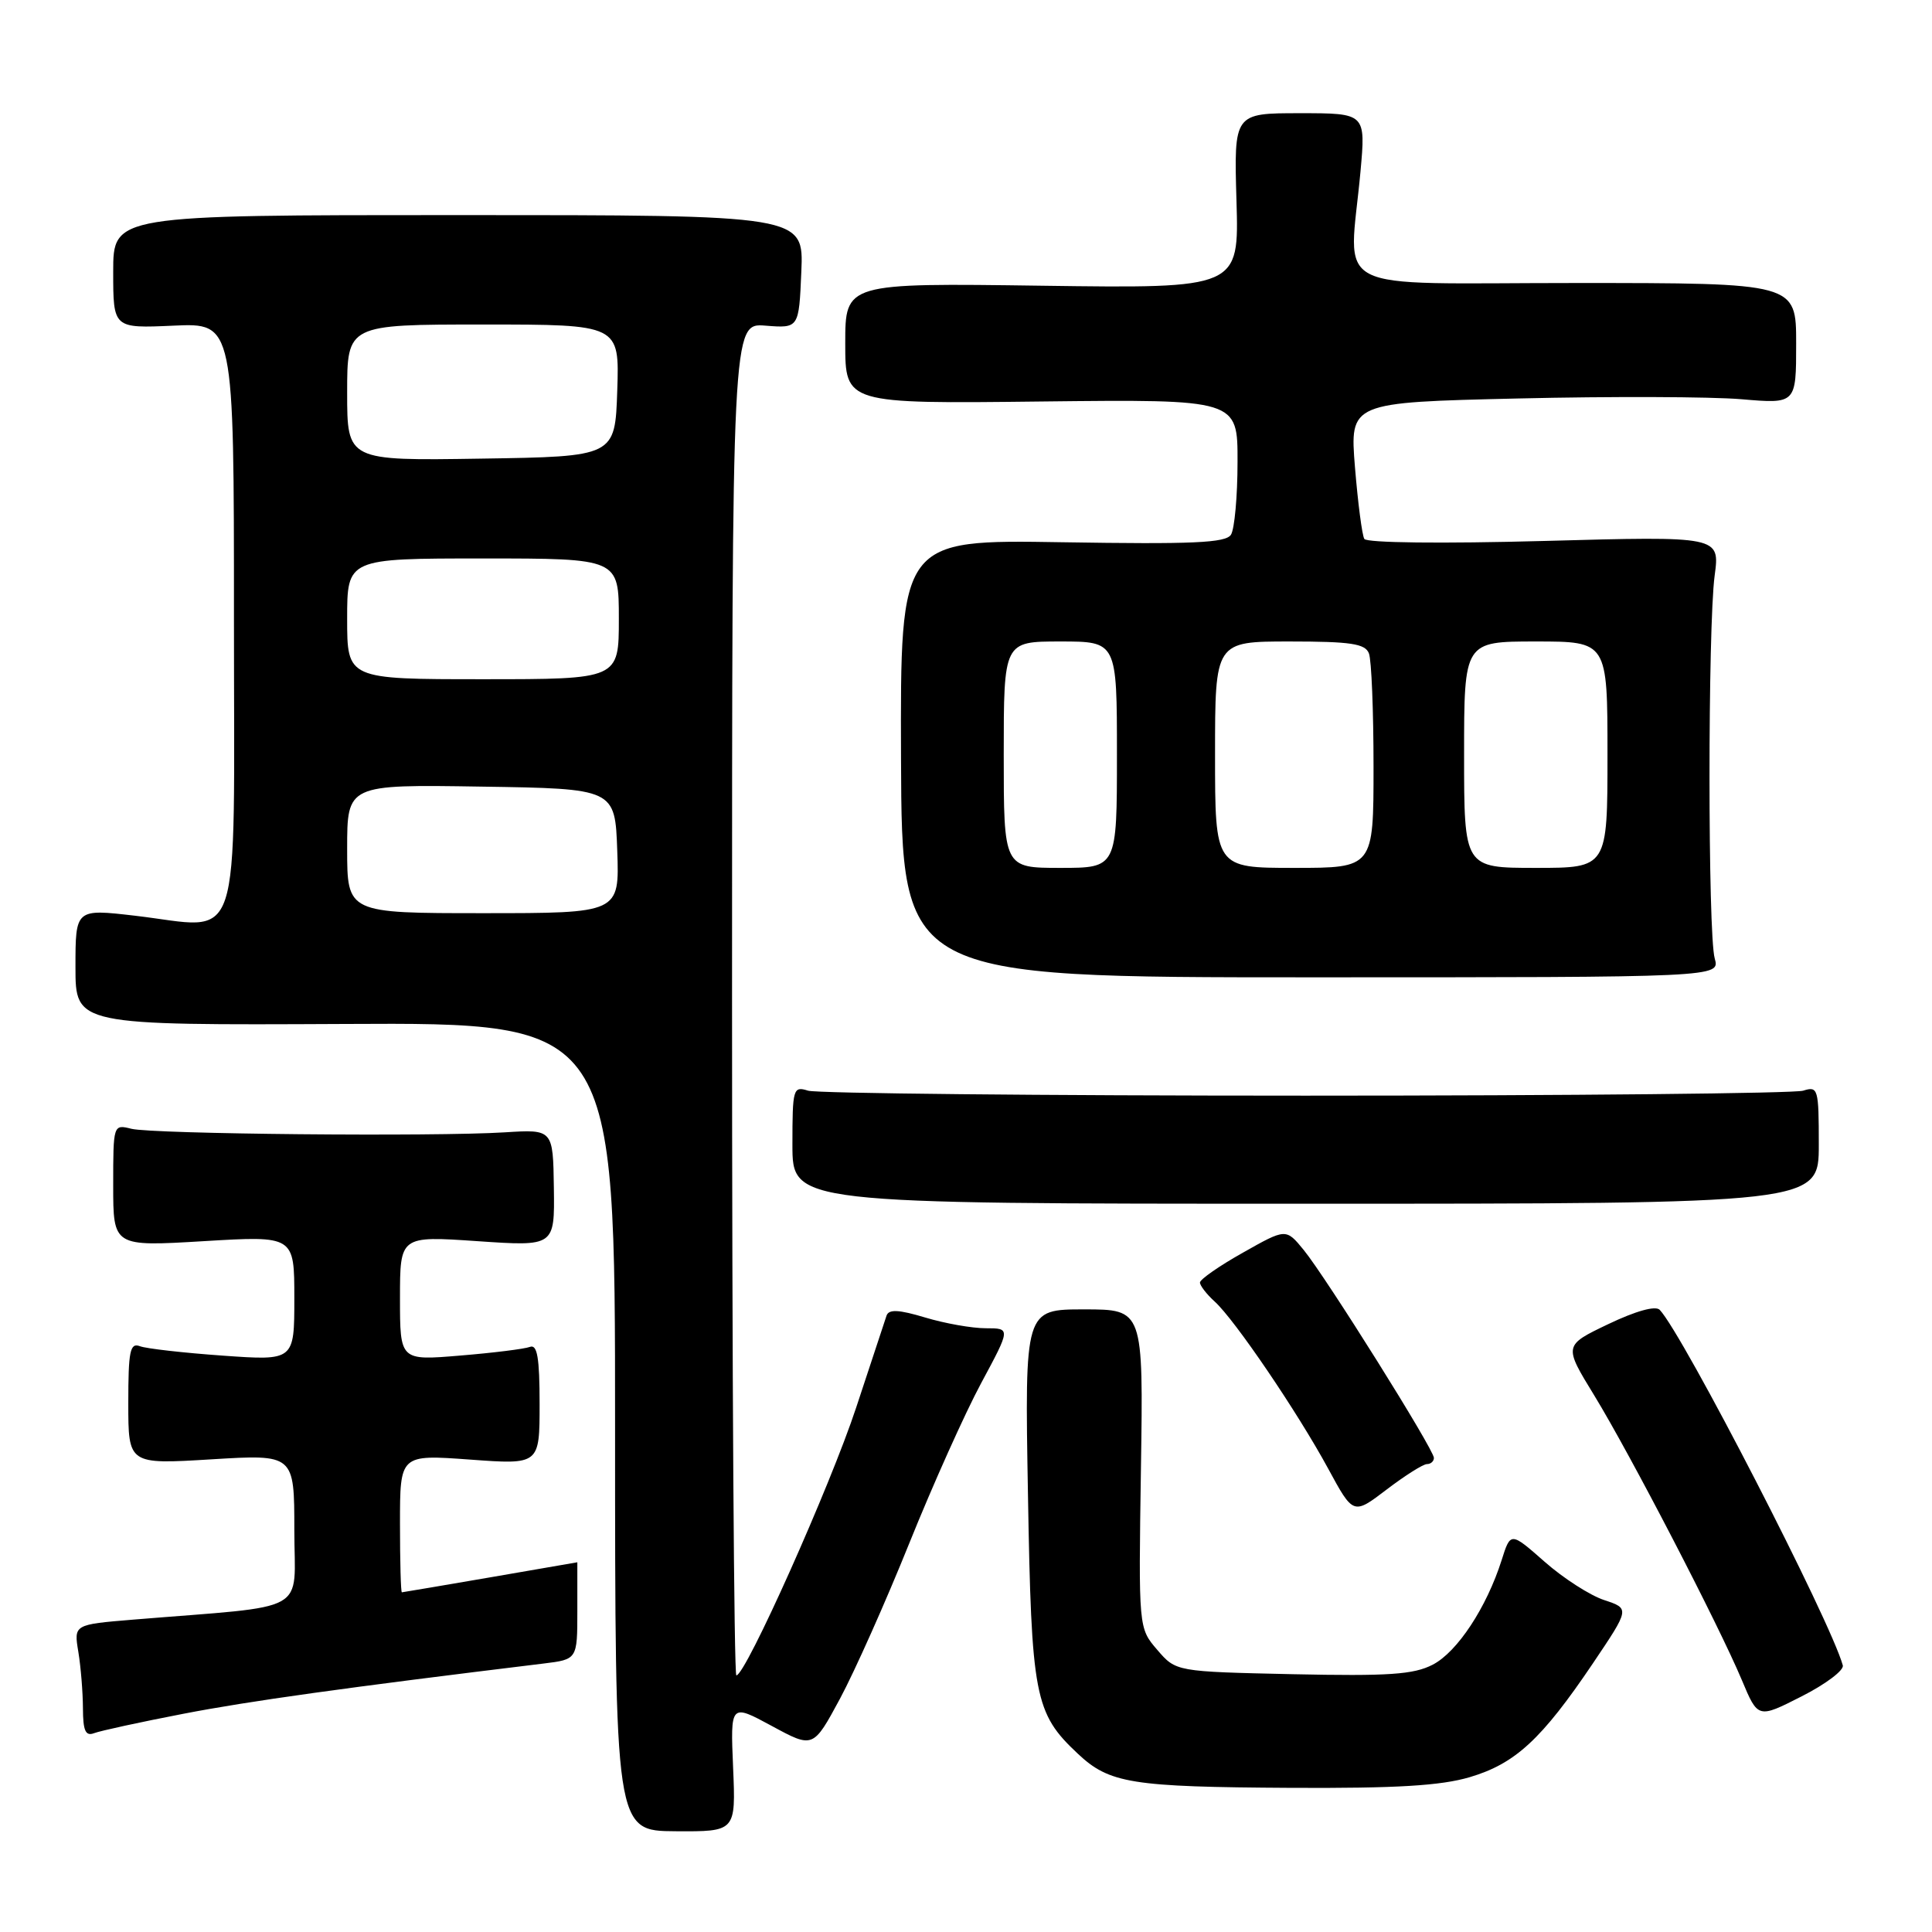 <?xml version="1.0" encoding="UTF-8" standalone="no"?>
<!DOCTYPE svg PUBLIC "-//W3C//DTD SVG 1.1//EN" "http://www.w3.org/Graphics/SVG/1.1/DTD/svg11.dtd" >
<svg xmlns="http://www.w3.org/2000/svg" xmlns:xlink="http://www.w3.org/1999/xlink" version="1.1" viewBox="0 0 256 256">
 <g >
 <path fill="currentColor"
d=" M 97.14 234.22 C 96.78 225.73 96.78 225.73 102.27 228.70 C 107.75 231.67 107.75 231.67 111.30 225.09 C 113.25 221.46 117.38 212.20 120.48 204.50 C 123.58 196.80 127.87 187.24 130.02 183.25 C 133.92 176.00 133.92 176.00 130.62 176.00 C 128.80 176.00 125.19 175.36 122.60 174.58 C 119.08 173.52 117.77 173.46 117.47 174.33 C 117.25 174.97 115.44 180.45 113.45 186.50 C 110.02 196.90 98.80 222.00 97.57 222.00 C 97.26 222.00 97.00 181.68 97.00 132.40 C 97.00 42.80 97.00 42.80 101.43 43.15 C 105.86 43.50 105.86 43.50 106.18 36.00 C 106.50 28.50 106.50 28.50 60.75 28.50 C 15.00 28.50 15.00 28.50 15.00 36.01 C 15.00 43.51 15.00 43.51 23.00 43.15 C 31.00 42.79 31.00 42.79 31.00 81.88 C 31.00 126.94 32.30 123.02 17.91 121.34 C 10.00 120.42 10.00 120.42 10.00 128.14 C 10.00 135.85 10.00 135.85 45.75 135.68 C 81.50 135.50 81.50 135.50 81.50 189.05 C 81.50 242.60 81.50 242.60 89.50 242.65 C 97.50 242.70 97.50 242.70 97.14 234.22 Z  M 194.76 235.48 C 200.79 233.69 204.28 230.46 211.05 220.43 C 215.96 213.14 215.96 213.14 212.57 212.02 C 210.70 211.41 207.14 209.12 204.67 206.94 C 200.16 202.97 200.16 202.97 198.97 206.74 C 196.98 213.00 193.10 218.90 189.84 220.58 C 187.32 221.89 183.96 222.11 171.29 221.84 C 155.82 221.50 155.82 221.50 153.34 218.61 C 150.86 215.73 150.86 215.73 151.18 194.61 C 151.50 173.50 151.50 173.50 143.64 173.50 C 135.78 173.50 135.78 173.50 136.21 198.00 C 136.67 224.83 137.08 226.99 142.80 232.36 C 147.01 236.32 149.88 236.78 171.07 236.90 C 185.03 236.97 190.91 236.62 194.76 235.48 Z  M 24.32 227.08 C 33.07 225.39 45.64 223.64 72.00 220.43 C 76.50 219.88 76.50 219.88 76.50 213.44 C 76.50 209.90 76.50 207.00 76.50 207.01 C 76.50 207.03 53.44 210.99 53.25 210.99 C 53.11 211.00 53.00 206.89 53.00 201.86 C 53.00 192.73 53.00 192.73 62.25 193.40 C 71.50 194.08 71.50 194.08 71.50 186.03 C 71.50 179.91 71.19 178.10 70.22 178.47 C 69.52 178.74 65.36 179.26 60.97 179.62 C 53.00 180.29 53.00 180.29 53.00 172.02 C 53.00 163.76 53.00 163.76 63.25 164.46 C 73.50 165.16 73.50 165.16 73.39 157.40 C 73.28 149.64 73.28 149.64 66.89 150.04 C 57.53 150.63 20.21 150.27 17.41 149.57 C 15.01 148.97 15.00 149.00 15.00 157.07 C 15.00 165.18 15.00 165.18 27.00 164.46 C 39.00 163.74 39.00 163.74 39.00 172.02 C 39.00 180.30 39.00 180.30 29.54 179.63 C 24.33 179.26 19.38 178.70 18.54 178.38 C 17.23 177.88 17.00 179.02 17.00 185.91 C 17.00 194.04 17.00 194.04 28.00 193.37 C 39.00 192.70 39.00 192.70 39.00 202.75 C 39.00 214.01 41.42 212.66 17.64 214.61 C 9.78 215.26 9.78 215.26 10.38 218.88 C 10.71 220.87 10.98 224.24 10.99 226.36 C 11.00 229.34 11.33 230.09 12.48 229.65 C 13.29 229.34 18.62 228.18 24.32 227.08 Z  M 244.18 220.67 C 242.59 214.83 223.00 176.79 219.92 173.56 C 219.37 172.98 216.75 173.71 213.11 175.45 C 207.19 178.28 207.19 178.28 211.24 184.89 C 215.99 192.65 227.72 215.28 230.80 222.61 C 232.94 227.72 232.94 227.72 238.72 224.78 C 241.90 223.17 244.36 221.32 244.18 220.67 Z  M 189.08 194.00 C 189.58 194.00 190.00 193.63 190.00 193.18 C 190.00 192.06 175.70 169.24 172.75 165.63 C 170.40 162.76 170.40 162.76 164.70 165.98 C 161.56 167.74 159.00 169.53 159.00 169.94 C 159.00 170.35 159.88 171.49 160.95 172.46 C 163.60 174.85 171.93 187.12 176.00 194.62 C 179.32 200.74 179.32 200.74 183.74 197.37 C 186.17 195.52 188.57 194.00 189.08 194.00 Z  M 241.00 151.68 C 241.00 144.23 240.90 143.90 238.93 144.52 C 237.79 144.88 208.12 145.18 173.00 145.18 C 137.88 145.18 108.21 144.88 107.07 144.52 C 105.10 143.90 105.00 144.23 105.00 151.68 C 105.00 159.50 105.00 159.50 173.00 159.50 C 241.00 159.50 241.00 159.50 241.00 151.68 Z  M 227.21 127.00 C 226.29 123.76 226.29 83.09 227.20 76.27 C 227.90 71.04 227.90 71.04 204.61 71.68 C 191.01 72.05 181.09 71.93 180.78 71.41 C 180.48 70.91 179.93 66.63 179.54 61.91 C 178.85 53.32 178.85 53.32 201.17 52.80 C 213.45 52.51 226.76 52.56 230.75 52.90 C 238.00 53.52 238.00 53.52 238.00 45.51 C 238.00 37.50 238.00 37.50 208.75 37.50 C 175.47 37.50 178.76 39.20 180.27 22.75 C 180.97 15.00 180.97 15.00 172.24 15.00 C 163.50 15.00 163.50 15.00 163.84 26.61 C 164.18 38.22 164.18 38.22 138.09 37.86 C 112.00 37.50 112.00 37.50 112.00 45.50 C 112.00 53.50 112.00 53.50 138.00 53.20 C 164.00 52.91 164.00 52.91 163.98 61.20 C 163.98 65.77 163.58 70.11 163.11 70.85 C 162.43 71.94 158.02 72.13 140.77 71.85 C 119.29 71.50 119.29 71.50 119.39 100.50 C 119.50 129.50 119.50 129.50 173.71 129.50 C 227.91 129.50 227.91 129.50 227.21 127.00 Z  M 46.00 112.48 C 46.00 103.95 46.00 103.95 63.75 104.23 C 81.50 104.50 81.50 104.50 81.79 112.75 C 82.08 121.00 82.08 121.00 64.04 121.00 C 46.00 121.00 46.00 121.00 46.00 112.48 Z  M 46.00 82.00 C 46.00 74.00 46.00 74.00 64.00 74.00 C 82.00 74.00 82.00 74.00 82.00 82.00 C 82.00 90.00 82.00 90.00 64.00 90.00 C 46.00 90.00 46.00 90.00 46.00 82.00 Z  M 46.00 52.02 C 46.00 43.00 46.00 43.00 64.04 43.00 C 82.08 43.00 82.08 43.00 81.79 51.75 C 81.50 60.50 81.50 60.50 63.75 60.77 C 46.00 61.05 46.00 61.05 46.00 52.02 Z  M 133.00 100.00 C 133.00 85.00 133.00 85.00 140.50 85.00 C 148.00 85.00 148.00 85.00 148.00 100.00 C 148.00 115.00 148.00 115.00 140.50 115.00 C 133.00 115.00 133.00 115.00 133.00 100.00 Z  M 161.00 100.00 C 161.00 85.00 161.00 85.00 170.89 85.00 C 178.99 85.00 180.90 85.29 181.39 86.58 C 181.73 87.45 182.00 94.20 182.00 101.58 C 182.00 115.00 182.00 115.00 171.50 115.00 C 161.00 115.00 161.00 115.00 161.00 100.00 Z  M 194.00 100.00 C 194.00 85.00 194.00 85.00 203.50 85.00 C 213.00 85.00 213.00 85.00 213.00 100.00 C 213.00 115.00 213.00 115.00 203.50 115.00 C 194.00 115.00 194.00 115.00 194.00 100.00 Z "/>
</g>
</svg>
